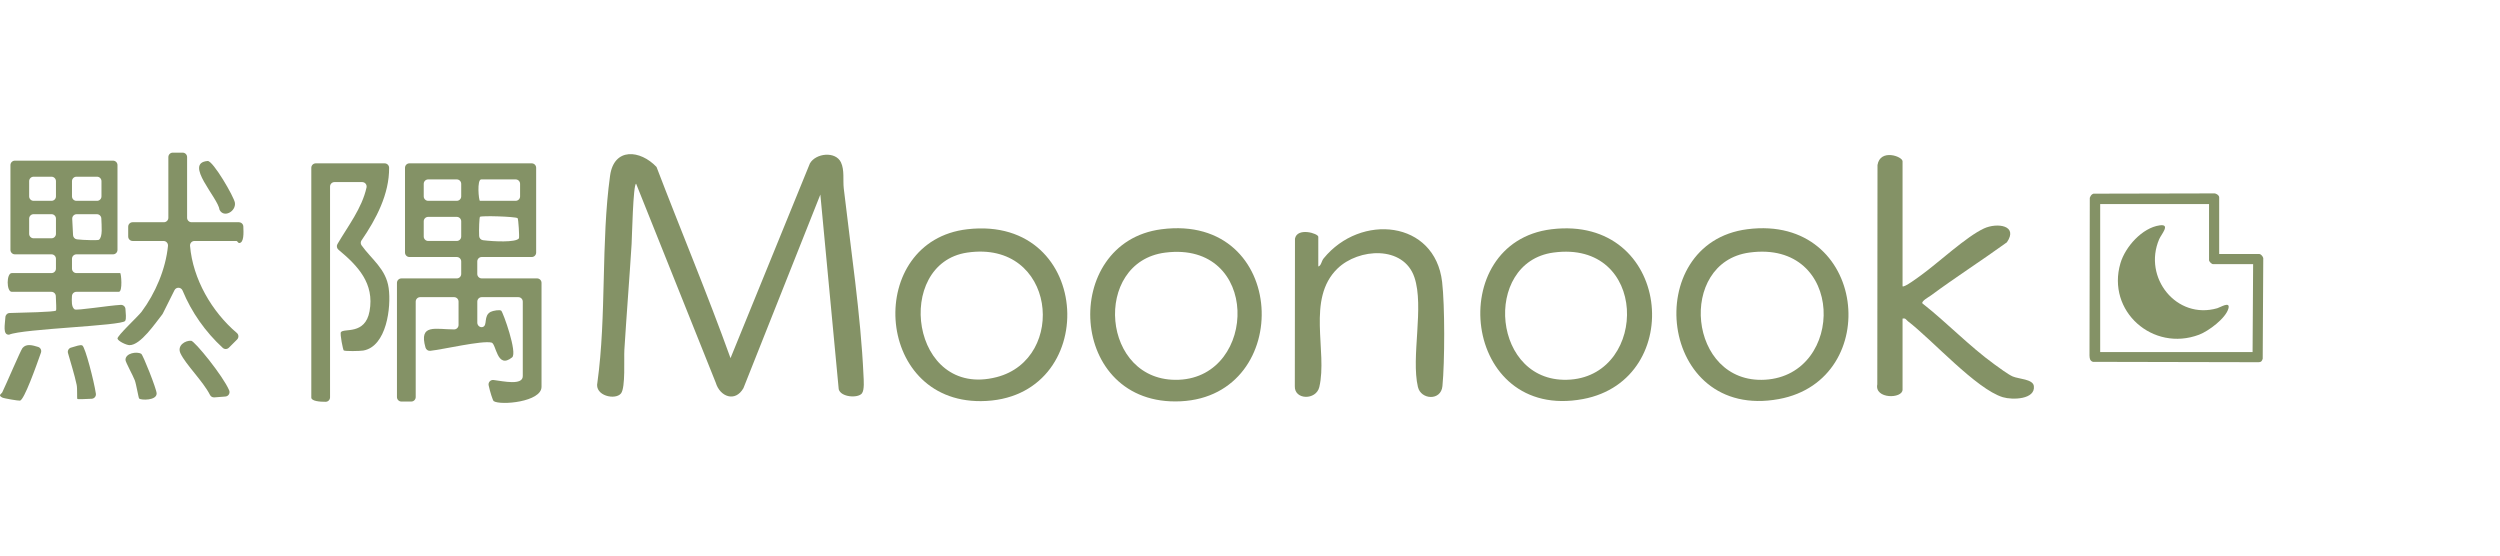 <svg width="180" height="40" viewBox="0 0 180 40" fill="none" xmlns="http://www.w3.org/2000/svg">
<path d="M0.655 24.096C1.66 23.665 8.793 23.463 9.012 23.104C9.11 22.942 9.048 22.56 9.033 22.25C9.024 22.076 8.872 21.942 8.696 21.951C7.807 21.999 5.513 22.375 5.372 22.275C5.133 22.106 5.164 21.668 5.181 21.314C5.19 21.144 5.33 21.011 5.499 21.011H8.556C8.844 21.011 8.725 19.662 8.652 19.662H5.503C5.327 19.662 5.183 19.518 5.183 19.342V18.632C5.183 18.456 5.327 18.312 5.503 18.312H8.14C8.316 18.312 8.459 18.168 8.459 17.992V11.887C8.459 11.711 8.316 11.567 8.14 11.567H1.071C0.895 11.567 0.752 11.711 0.752 11.887V17.992C0.752 18.168 0.895 18.312 1.071 18.312H3.708C3.884 18.312 4.028 18.456 4.028 18.632V19.342C4.028 19.518 3.884 19.662 3.708 19.662H0.849C0.455 19.662 0.455 21.011 0.849 21.011H3.699C3.872 21.011 4.015 21.149 4.019 21.323C4.028 21.724 4.077 22.314 4.029 22.36C3.916 22.472 1.62 22.507 0.693 22.537C0.525 22.542 0.394 22.676 0.387 22.843C0.362 23.346 0.176 24.13 0.655 24.096ZM7.117 17.267C7.059 17.309 6.039 17.295 5.539 17.233C5.385 17.213 5.268 17.086 5.26 16.932L5.2 15.757C5.191 15.575 5.336 15.422 5.519 15.422H6.976C7.148 15.422 7.29 15.558 7.296 15.731C7.31 16.264 7.412 17.058 7.117 17.269V17.267ZM5.503 12.723H6.986C7.162 12.723 7.306 12.867 7.306 13.043V14.14C7.306 14.316 7.162 14.46 6.986 14.46H5.503C5.327 14.46 5.183 14.316 5.183 14.14V13.043C5.183 12.867 5.327 12.723 5.503 12.723ZM3.709 17.157H2.419C2.243 17.157 2.099 17.014 2.099 16.838V15.74C2.099 15.564 2.243 15.421 2.419 15.421H3.709C3.885 15.421 4.029 15.564 4.029 15.74V16.838C4.029 17.014 3.885 17.157 3.709 17.157ZM3.709 14.46H2.419C2.243 14.46 2.099 14.316 2.099 14.14V13.043C2.099 12.867 2.243 12.723 2.419 12.723H3.709C3.885 12.723 4.029 12.867 4.029 13.043V14.14C4.029 14.316 3.885 14.46 3.709 14.46Z" fill="#849266"/>
<path d="M34.683 18.506H38.284C38.46 18.506 38.603 18.363 38.603 18.186V12.08C38.603 11.904 38.46 11.76 38.284 11.76H29.48C29.304 11.76 29.16 11.904 29.16 12.08V18.185C29.16 18.361 29.304 18.505 29.48 18.505H32.888C33.064 18.505 33.207 18.648 33.207 18.825V19.727C33.207 19.903 33.064 20.046 32.888 20.046H28.901C28.725 20.046 28.581 20.19 28.581 20.366V28.591C28.581 28.767 28.725 28.911 28.901 28.911H29.612C29.788 28.911 29.931 28.767 29.931 28.591V21.715C29.931 21.539 30.075 21.395 30.251 21.395H32.696C32.872 21.395 33.016 21.537 33.016 21.715V23.397C33.016 23.575 32.872 23.718 32.696 23.718C31.357 23.718 30.14 23.285 30.636 25.026C30.678 25.174 30.821 25.274 30.975 25.259C31.875 25.167 34.715 24.497 35.393 24.666C35.736 24.751 35.774 26.614 36.871 25.732C37.272 25.411 36.224 22.486 36.089 22.371C35.985 22.283 35.497 22.366 35.327 22.454C34.789 22.736 35.127 23.432 34.755 23.545C34.56 23.604 34.366 23.437 34.366 23.233V21.715C34.366 21.539 34.508 21.395 34.684 21.395H37.321C37.497 21.395 37.64 21.539 37.64 21.715V27.08C37.64 27.768 36.25 27.45 35.536 27.36C35.317 27.333 35.137 27.527 35.182 27.742C35.276 28.19 35.48 28.84 35.549 28.883C36.043 29.201 38.99 28.943 38.99 27.85V20.365C38.99 20.189 38.847 20.045 38.671 20.045H34.684C34.508 20.045 34.364 19.901 34.364 19.725V18.823C34.364 18.647 34.508 18.504 34.684 18.504L34.683 18.506ZM37.362 17.161C37.15 17.472 35.509 17.389 34.777 17.295C34.625 17.275 34.507 17.151 34.499 16.998C34.473 16.545 34.512 15.659 34.556 15.613C34.649 15.515 37.07 15.59 37.265 15.705C37.328 15.743 37.405 17.102 37.363 17.161H37.362ZM34.652 12.917H37.127C37.303 12.917 37.446 13.061 37.446 13.237V14.139C37.446 14.315 37.303 14.459 37.127 14.459H34.555C34.472 14.459 34.323 12.917 34.651 12.917H34.652ZM32.888 17.349H30.828C30.652 17.349 30.509 17.205 30.509 17.029V15.934C30.509 15.758 30.652 15.615 30.828 15.615H32.888C33.064 15.615 33.207 15.758 33.207 15.934V17.029C33.207 17.205 33.064 17.349 32.888 17.349ZM32.888 14.459H30.828C30.652 14.459 30.509 14.315 30.509 14.139V13.237C30.509 13.061 30.652 12.917 30.828 12.917H32.888C33.064 12.917 33.207 13.061 33.207 13.237V14.139C33.207 14.315 33.064 14.459 32.888 14.459Z" fill="#849266"/>
<path d="M26.035 17.301C27.084 15.773 28.032 13.971 28.016 12.082C28.015 11.905 27.872 11.761 27.695 11.761H22.734C22.558 11.761 22.414 11.905 22.414 12.081V28.624C22.414 28.881 23.029 28.933 23.447 28.929C23.623 28.928 23.763 28.785 23.763 28.609V13.43C23.763 13.254 23.907 13.11 24.083 13.11H26.077C26.282 13.11 26.434 13.3 26.39 13.5C26.056 15.004 25.061 16.264 24.296 17.574C24.217 17.709 24.251 17.88 24.37 17.979C25.763 19.14 26.975 20.398 26.607 22.411C26.291 24.138 24.758 23.61 24.546 23.916C24.463 24.037 24.695 25.185 24.747 25.229C24.832 25.301 25.928 25.28 26.16 25.239C27.834 24.939 28.178 22.124 27.984 20.739C27.791 19.358 26.759 18.681 26.031 17.663C25.953 17.556 25.957 17.411 26.031 17.301H26.035Z" fill="#849266"/>
<path d="M17.203 16H13.79C13.614 16 13.471 15.857 13.471 15.681V11.31C13.471 11.134 13.328 10.99 13.151 10.99H12.44C12.264 10.99 12.122 11.134 12.122 11.31V15.681C12.122 15.857 11.978 16 11.802 16H9.55C9.374 16 9.23 16.144 9.23 16.32V17.031C9.23 17.207 9.374 17.35 9.55 17.35H11.776C11.967 17.35 12.113 17.516 12.095 17.705C11.928 19.388 11.181 21.123 10.19 22.453C9.958 22.763 8.416 24.193 8.46 24.381C8.503 24.565 9.1 24.851 9.328 24.851C10.131 24.851 11.19 23.254 11.682 22.64C11.696 22.623 11.707 22.605 11.717 22.586L12.563 20.894C12.686 20.648 13.04 20.664 13.145 20.919C13.796 22.489 14.788 23.897 16.038 25.046C16.164 25.162 16.358 25.155 16.479 25.035L17.071 24.443C17.202 24.312 17.197 24.096 17.056 23.977C15.253 22.447 13.885 20.092 13.683 17.703C13.667 17.514 13.812 17.35 14.001 17.35H17.034C17.082 17.35 17.149 17.506 17.227 17.499C17.572 17.47 17.54 16.771 17.52 16.307C17.513 16.136 17.373 16.002 17.201 16.002L17.203 16Z" fill="#849266"/>
<path d="M13.762 24.534C13.338 24.505 12.732 24.875 12.993 25.439C13.366 26.241 14.624 27.454 15.12 28.437C15.178 28.553 15.3 28.621 15.429 28.612L16.23 28.55C16.448 28.533 16.586 28.309 16.501 28.107C16.056 27.056 14.013 24.549 13.763 24.534H13.762Z" fill="#849266"/>
<path d="M1.619 25.058C1.491 25.213 0.429 27.704 0.169 28.236C0.102 28.374 -0.176 28.45 0.171 28.626C0.294 28.689 1.336 28.863 1.439 28.846C1.741 28.799 2.603 26.376 2.95 25.387C3.01 25.215 2.913 25.028 2.739 24.977C2.348 24.86 1.899 24.72 1.618 25.059L1.619 25.058Z" fill="#849266"/>
<path d="M5.125 25.024C4.952 25.068 4.847 25.246 4.895 25.418C5.107 26.179 5.355 26.936 5.52 27.71C5.577 27.981 5.533 28.685 5.568 28.721C5.612 28.767 6.194 28.721 6.595 28.711C6.788 28.705 6.932 28.535 6.903 28.344C6.762 27.405 6.142 25.03 5.935 24.88C5.807 24.786 5.434 24.945 5.124 25.026L5.125 25.024Z" fill="#849266"/>
<path d="M14.951 11.591C13.207 11.736 15.711 14.244 15.808 15.11C16.124 15.717 17 15.216 16.914 14.601C16.853 14.172 15.335 11.559 14.951 11.591Z" fill="#849266"/>
<path d="M10.166 25.475C9.871 25.291 9.022 25.415 9.035 25.919C9.039 26.075 9.577 27.043 9.704 27.379C9.813 27.666 9.97 28.655 10.021 28.699C10.164 28.819 11.292 28.85 11.278 28.321C11.269 28.006 10.3 25.556 10.168 25.473L10.166 25.475Z" fill="#849266"/>
<path d="M60.75 13.556C60.684 12.986 60.813 12.245 60.548 11.688C60.158 10.871 58.736 11.024 58.313 11.767L52.597 25.786C50.937 21.17 49.026 16.615 47.27 12.021C46.102 10.788 44.209 10.596 43.925 12.65C43.265 17.425 43.678 22.729 43.013 27.54C42.788 28.5 44.319 28.833 44.714 28.323C45.045 27.896 44.916 25.828 44.954 25.199C45.112 22.655 45.318 20.095 45.476 17.566C45.502 17.161 45.583 13.234 45.801 13.23L51.536 27.558C51.839 28.567 52.936 28.986 53.527 27.948L59.065 14.009L60.388 28.026C60.534 28.601 61.769 28.688 62.056 28.325C62.251 28.076 62.187 27.364 62.171 27.018C61.981 22.751 61.246 17.852 60.75 13.556Z" fill="#849266"/>
<path d="M144.918 27.107C144.583 26.962 143.924 26.468 143.594 26.23C141.776 24.913 140.176 23.226 138.408 21.839C138.343 21.672 138.868 21.388 139.014 21.282C140.806 19.959 142.69 18.752 144.496 17.446C145.335 16.227 143.798 16.012 142.85 16.447C141.578 17.032 139.56 18.918 138.321 19.813C138.139 19.945 137.092 20.73 136.984 20.612V11.615C136.984 11.258 135.368 10.691 135.18 11.882L135.165 27.672C134.95 28.741 136.984 28.724 136.984 28.053V22.94C137.211 22.883 137.243 23.033 137.374 23.133C139.115 24.465 142.285 28.015 144.204 28.599C144.894 28.808 146.558 28.767 146.438 27.795C146.376 27.294 145.343 27.29 144.92 27.107H144.918Z" fill="#849266"/>
<path d="M69.651 16.505C62.311 17.349 62.878 28.948 70.636 28.881C79.31 28.807 78.819 15.451 69.651 16.505ZM71.757 27.153C65.548 28.747 64.321 18.96 69.648 18.185C76.018 17.258 76.878 25.837 71.757 27.153Z" fill="#849266"/>
<path d="M111.716 16.505C103.932 17.443 105.247 30.364 113.977 28.732C121.469 27.33 120.319 15.468 111.716 16.505ZM113.086 27.33C107.411 27.77 106.681 18.886 111.842 18.185C118.68 17.254 118.702 26.894 113.086 27.33Z" fill="#849266"/>
<path d="M83.629 16.506C76.332 17.446 76.836 29.29 85.014 28.893C93.218 28.494 92.769 15.33 83.629 16.506ZM84.882 27.343C79.261 27.583 78.627 18.861 83.89 18.189C90.756 17.313 90.581 27.101 84.882 27.343Z" fill="#849266"/>
<path d="M125.821 16.502C118.055 17.485 119.371 30.34 128.085 28.732C135.642 27.337 134.446 15.413 125.821 16.502ZM127.078 27.341C121.524 27.658 120.759 18.896 125.95 18.185C132.888 17.236 132.89 27.008 127.078 27.341Z" fill="#849266"/>
<path d="M102.093 27.868C102.307 28.783 103.751 28.878 103.855 27.802C104.024 26.08 104.033 22.001 103.833 20.301C103.316 15.866 97.964 15.339 95.304 18.603C95.136 18.809 95.13 19.134 94.917 19.187V17.051C94.917 16.803 93.396 16.35 93.238 17.184L93.227 27.802C93.185 28.801 94.76 28.834 94.99 27.868C95.599 25.297 94.045 21.524 96.297 19.338C97.817 17.861 101.057 17.658 101.838 19.967C102.553 22.085 101.583 25.7 102.091 27.868H102.093Z" fill="#849266"/>
<path d="M162.952 18.575C162.934 18.478 162.794 18.289 162.669 18.289H159.781V14.212C159.781 14.143 159.74 14.075 159.661 14.015C159.587 13.96 159.468 13.905 159.367 13.925L150.748 13.944L150.715 13.949C150.575 13.996 150.52 14.12 150.48 14.211L150.465 14.247L150.444 25.603L150.447 25.641C150.453 25.774 150.465 25.976 150.678 26.048L150.695 26.053L162.587 26.079C162.6 26.079 162.612 26.079 162.622 26.079C162.809 26.079 162.856 25.991 162.904 25.858L162.915 25.83L162.955 18.582V18.571L162.952 18.575ZM159.337 19.019H162.225L162.186 25.351H151.213V14.695H159.051V18.733C159.051 18.831 159.238 19.018 159.336 19.018L159.337 19.019Z" fill="#849266"/>
<path d="M159.643 22.193C156.712 23.038 154.274 19.988 155.462 17.219C155.612 16.869 156.306 16.112 155.498 16.225C154.236 16.401 153.018 17.774 152.672 18.952C151.657 22.404 155.008 25.353 158.334 24.099C159.006 23.846 160.26 22.919 160.448 22.206C160.589 21.666 159.872 22.127 159.641 22.194L159.643 22.193Z" fill="#849266"/>
</svg>
